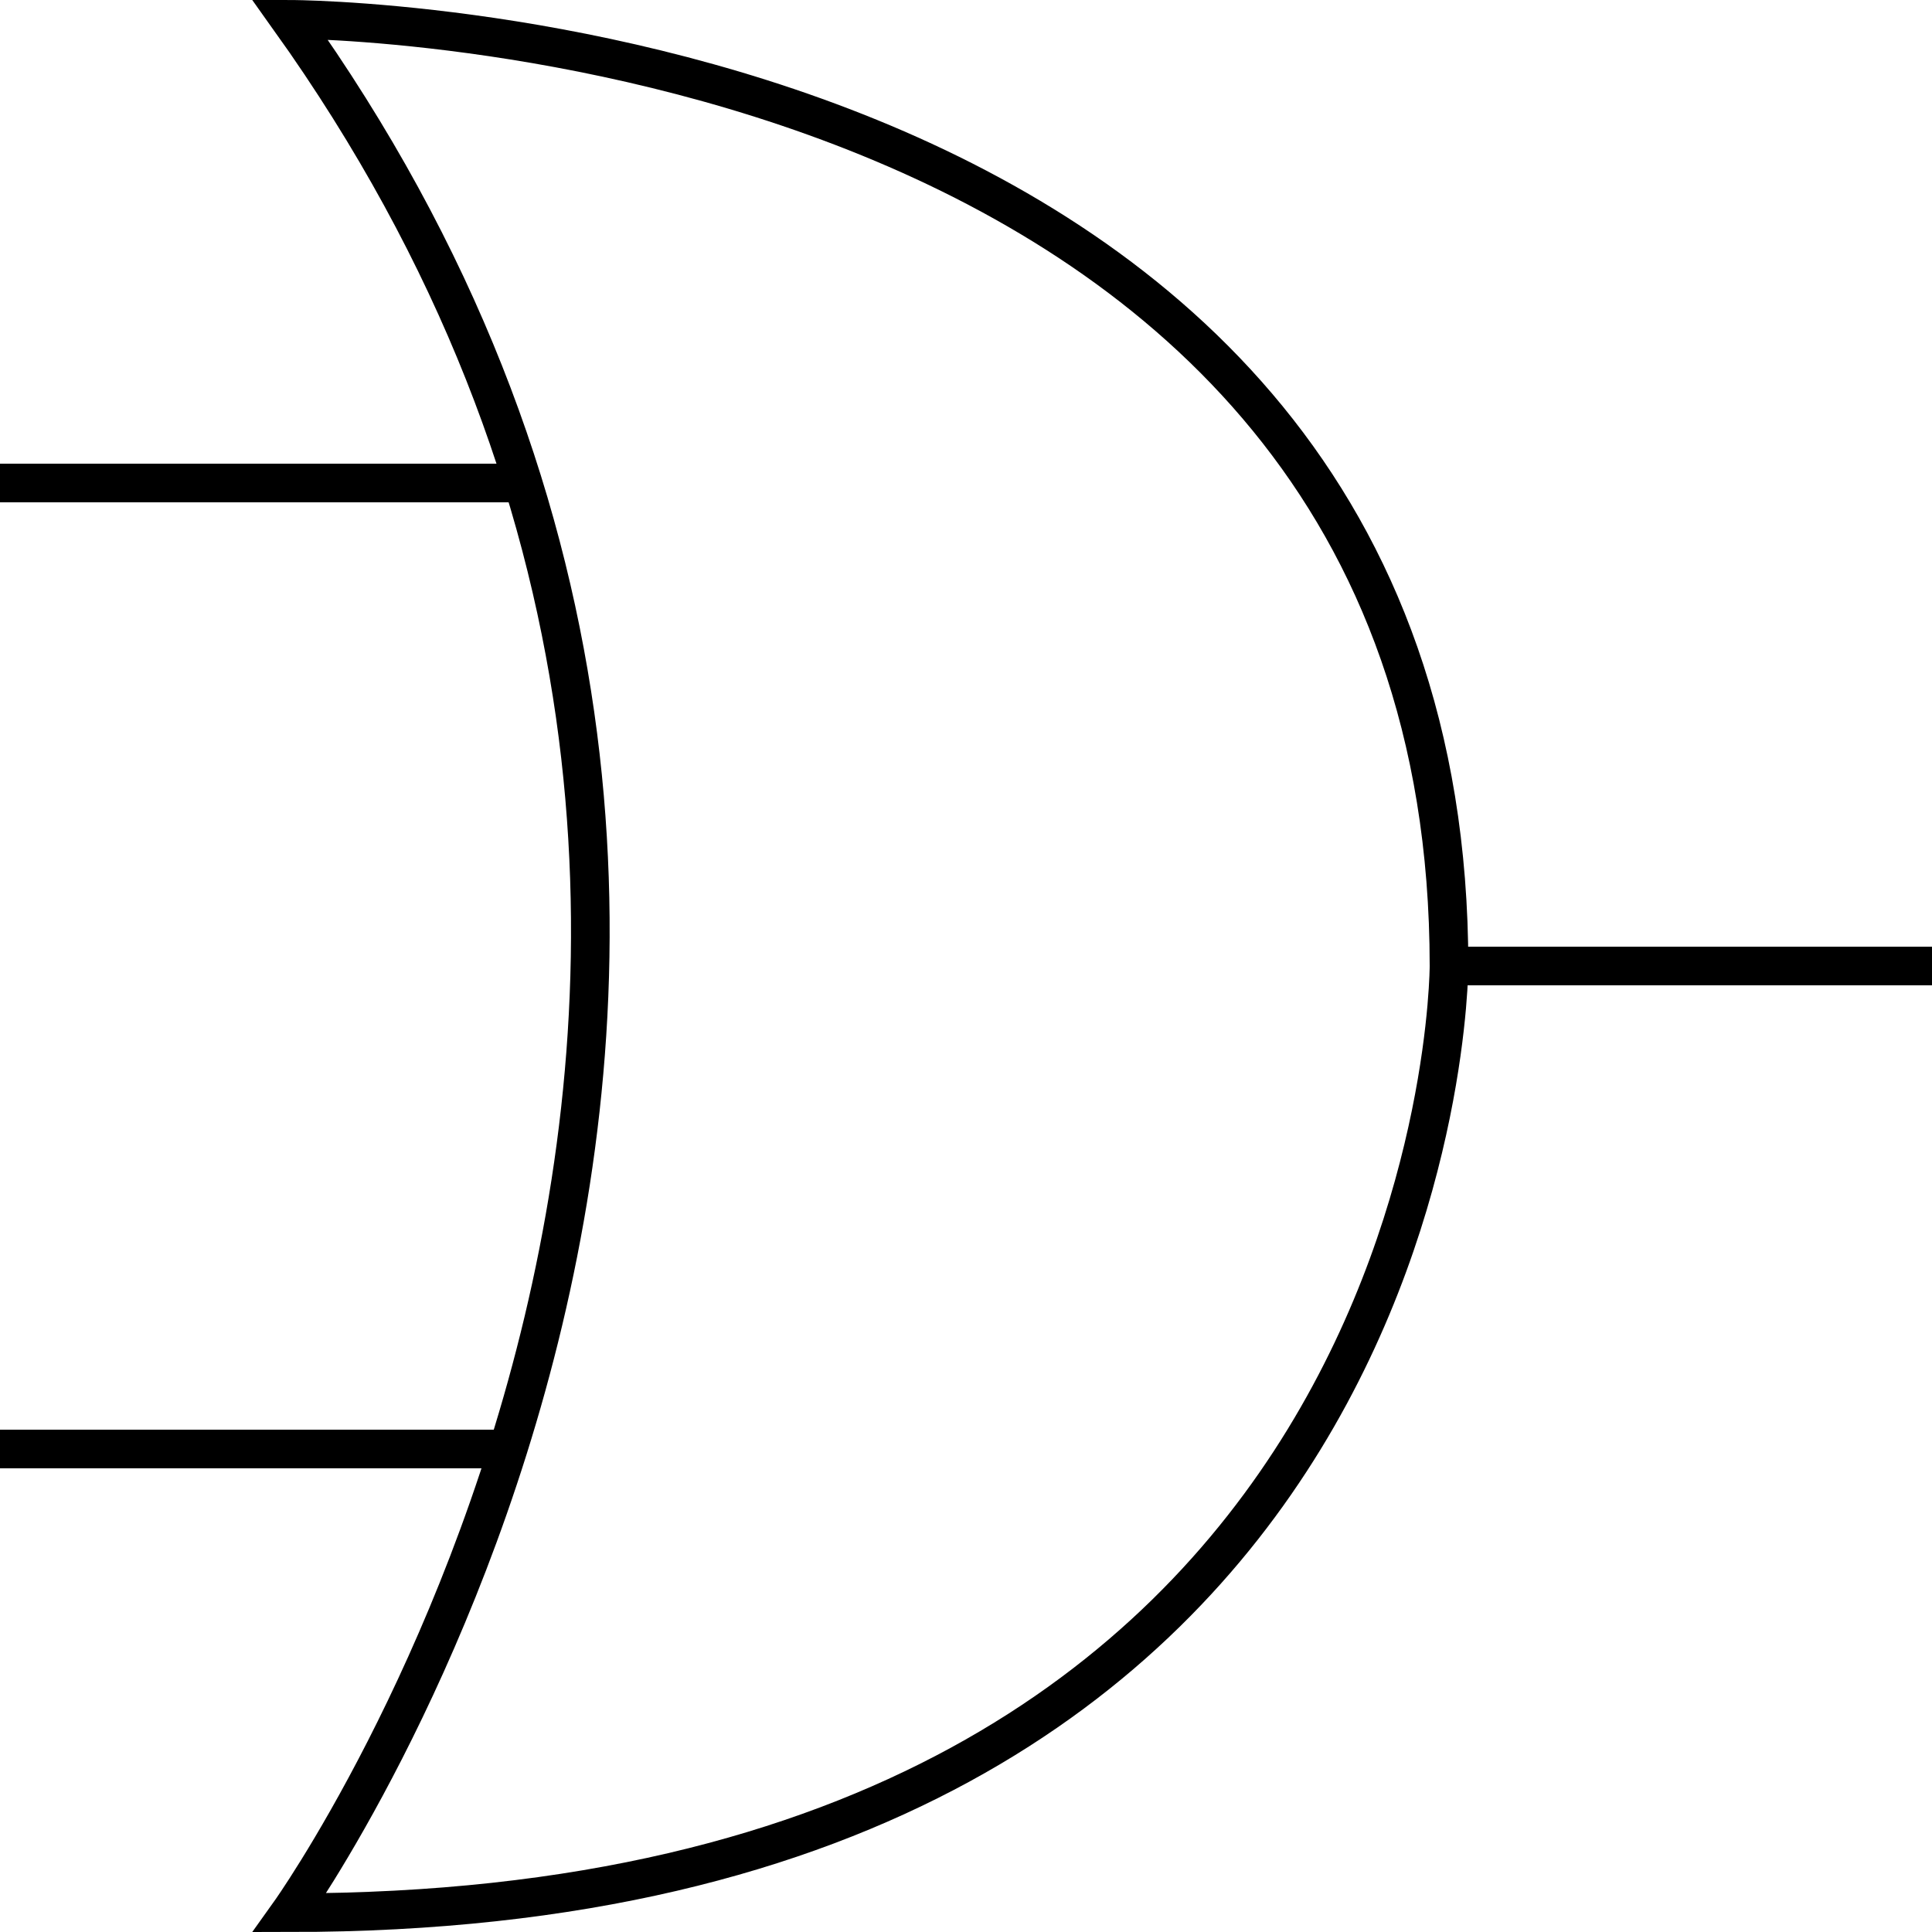 <?xml version="1.0" encoding="utf-8"?>
<!-- Generator: Adobe Illustrator 16.0.4, SVG Export Plug-In . SVG Version: 6.00 Build 0)  -->
<!DOCTYPE svg PUBLIC "-//W3C//DTD SVG 1.1//EN" "http://www.w3.org/Graphics/SVG/1.1/DTD/svg11.dtd">
<svg width="100" height="100" xmlns="http://www.w3.org/2000/svg">
    <path d="M15,1 C15,1,75,1,75,50 C75,50,75,99,15,99 C15,99,50,50,15,1 Z M0,25 l27,0 M0,75 l27,0 M75,50 l25,0" fill="none" stroke="black" stroke-width="2"></path>
</svg>
